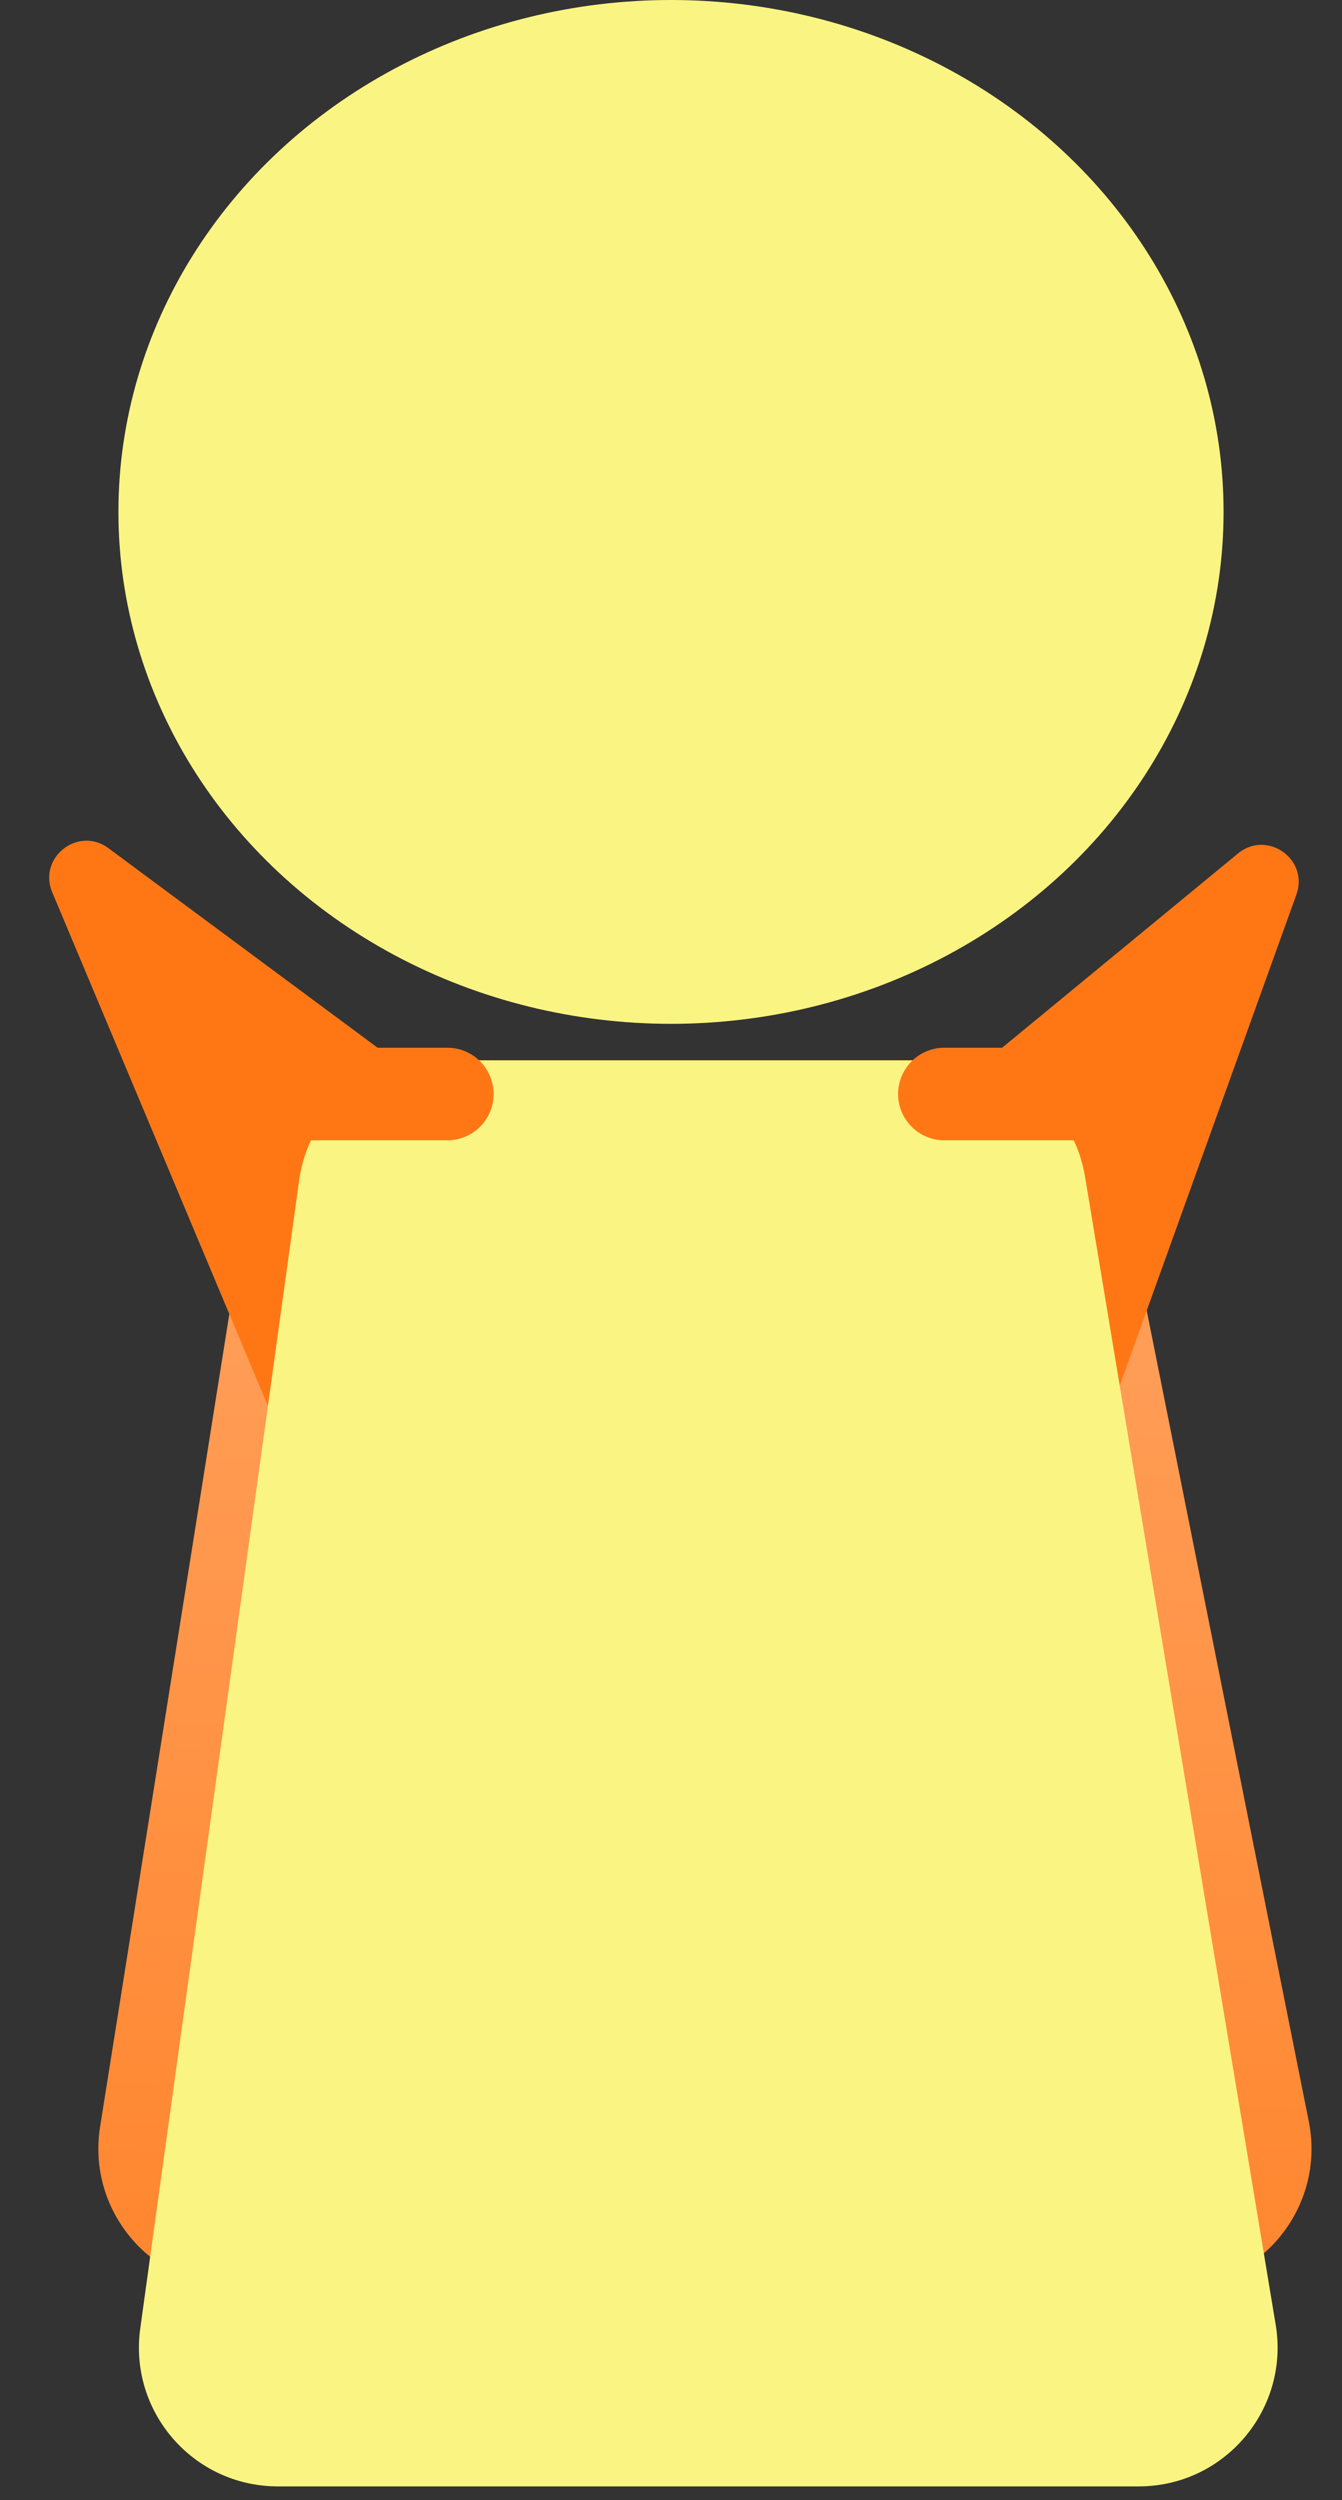<svg width="29" height="54" viewBox="0 0 29 54" fill="none" xmlns="http://www.w3.org/2000/svg">
<rect x="0" y="0" width="29" height="54" fill="#333333" stroke="none"/>
<ellipse cx="14.5" cy="11.057" rx="11.941" ry="11.057" fill="#FAF582"/>
<path d="M2.163 45.936L5.37 25.778L24.167 25.241L28.282 45.819C28.654 47.675 27.234 49.407 25.341 49.407H5.126C3.281 49.407 1.874 47.758 2.163 45.936Z" fill="url(#paint0_linear_12_122)"/>
<path d="M2.343 18.32L8.317 22.746C8.455 22.848 8.622 22.903 8.793 22.903H21.037C21.222 22.903 21.402 22.839 21.545 22.721L26.753 18.434C27.381 17.918 28.29 18.558 28.014 19.323L24.073 30.272C23.959 30.589 23.657 30.801 23.32 30.801H6.502C6.18 30.801 5.889 30.607 5.765 30.31L1.129 19.273C0.814 18.523 1.689 17.836 2.343 18.32Z" fill="#FF7715"/>
<path d="M20.487 22.903H9.437C7.939 22.903 6.671 24.008 6.465 25.492L3.031 50.292C2.781 52.096 4.182 53.704 6.003 53.704H24.608C26.461 53.704 27.871 52.04 27.567 50.212L23.446 25.411C23.206 23.964 21.954 22.903 20.487 22.903Z" fill="#FAF582"/>
<path d="M5.156 23.63C5.972 23.63 8.85 23.63 9.667 23.63" stroke="#FF7715" stroke-width="2" stroke-linecap="round"/>
<path d="M20.407 23.63C21.224 23.63 24.102 23.63 24.919 23.63" stroke="#FF7715" stroke-width="2" stroke-linecap="round"/>
<defs>
<linearGradient id="paint0_linear_12_122" x1="12.352" y1="25.778" x2="11.815" y2="51.019" gradientUnits="userSpaceOnUse">
<stop stop-color="#FFA05C"/>
<stop offset="1" stop-color="#FF842B"/>
<stop offset="1" stop-color="#FFA05C" stop-opacity="0"/>
<stop offset="1" stop-color="#FFBE5C"/>
</linearGradient>
</defs>
</svg>

